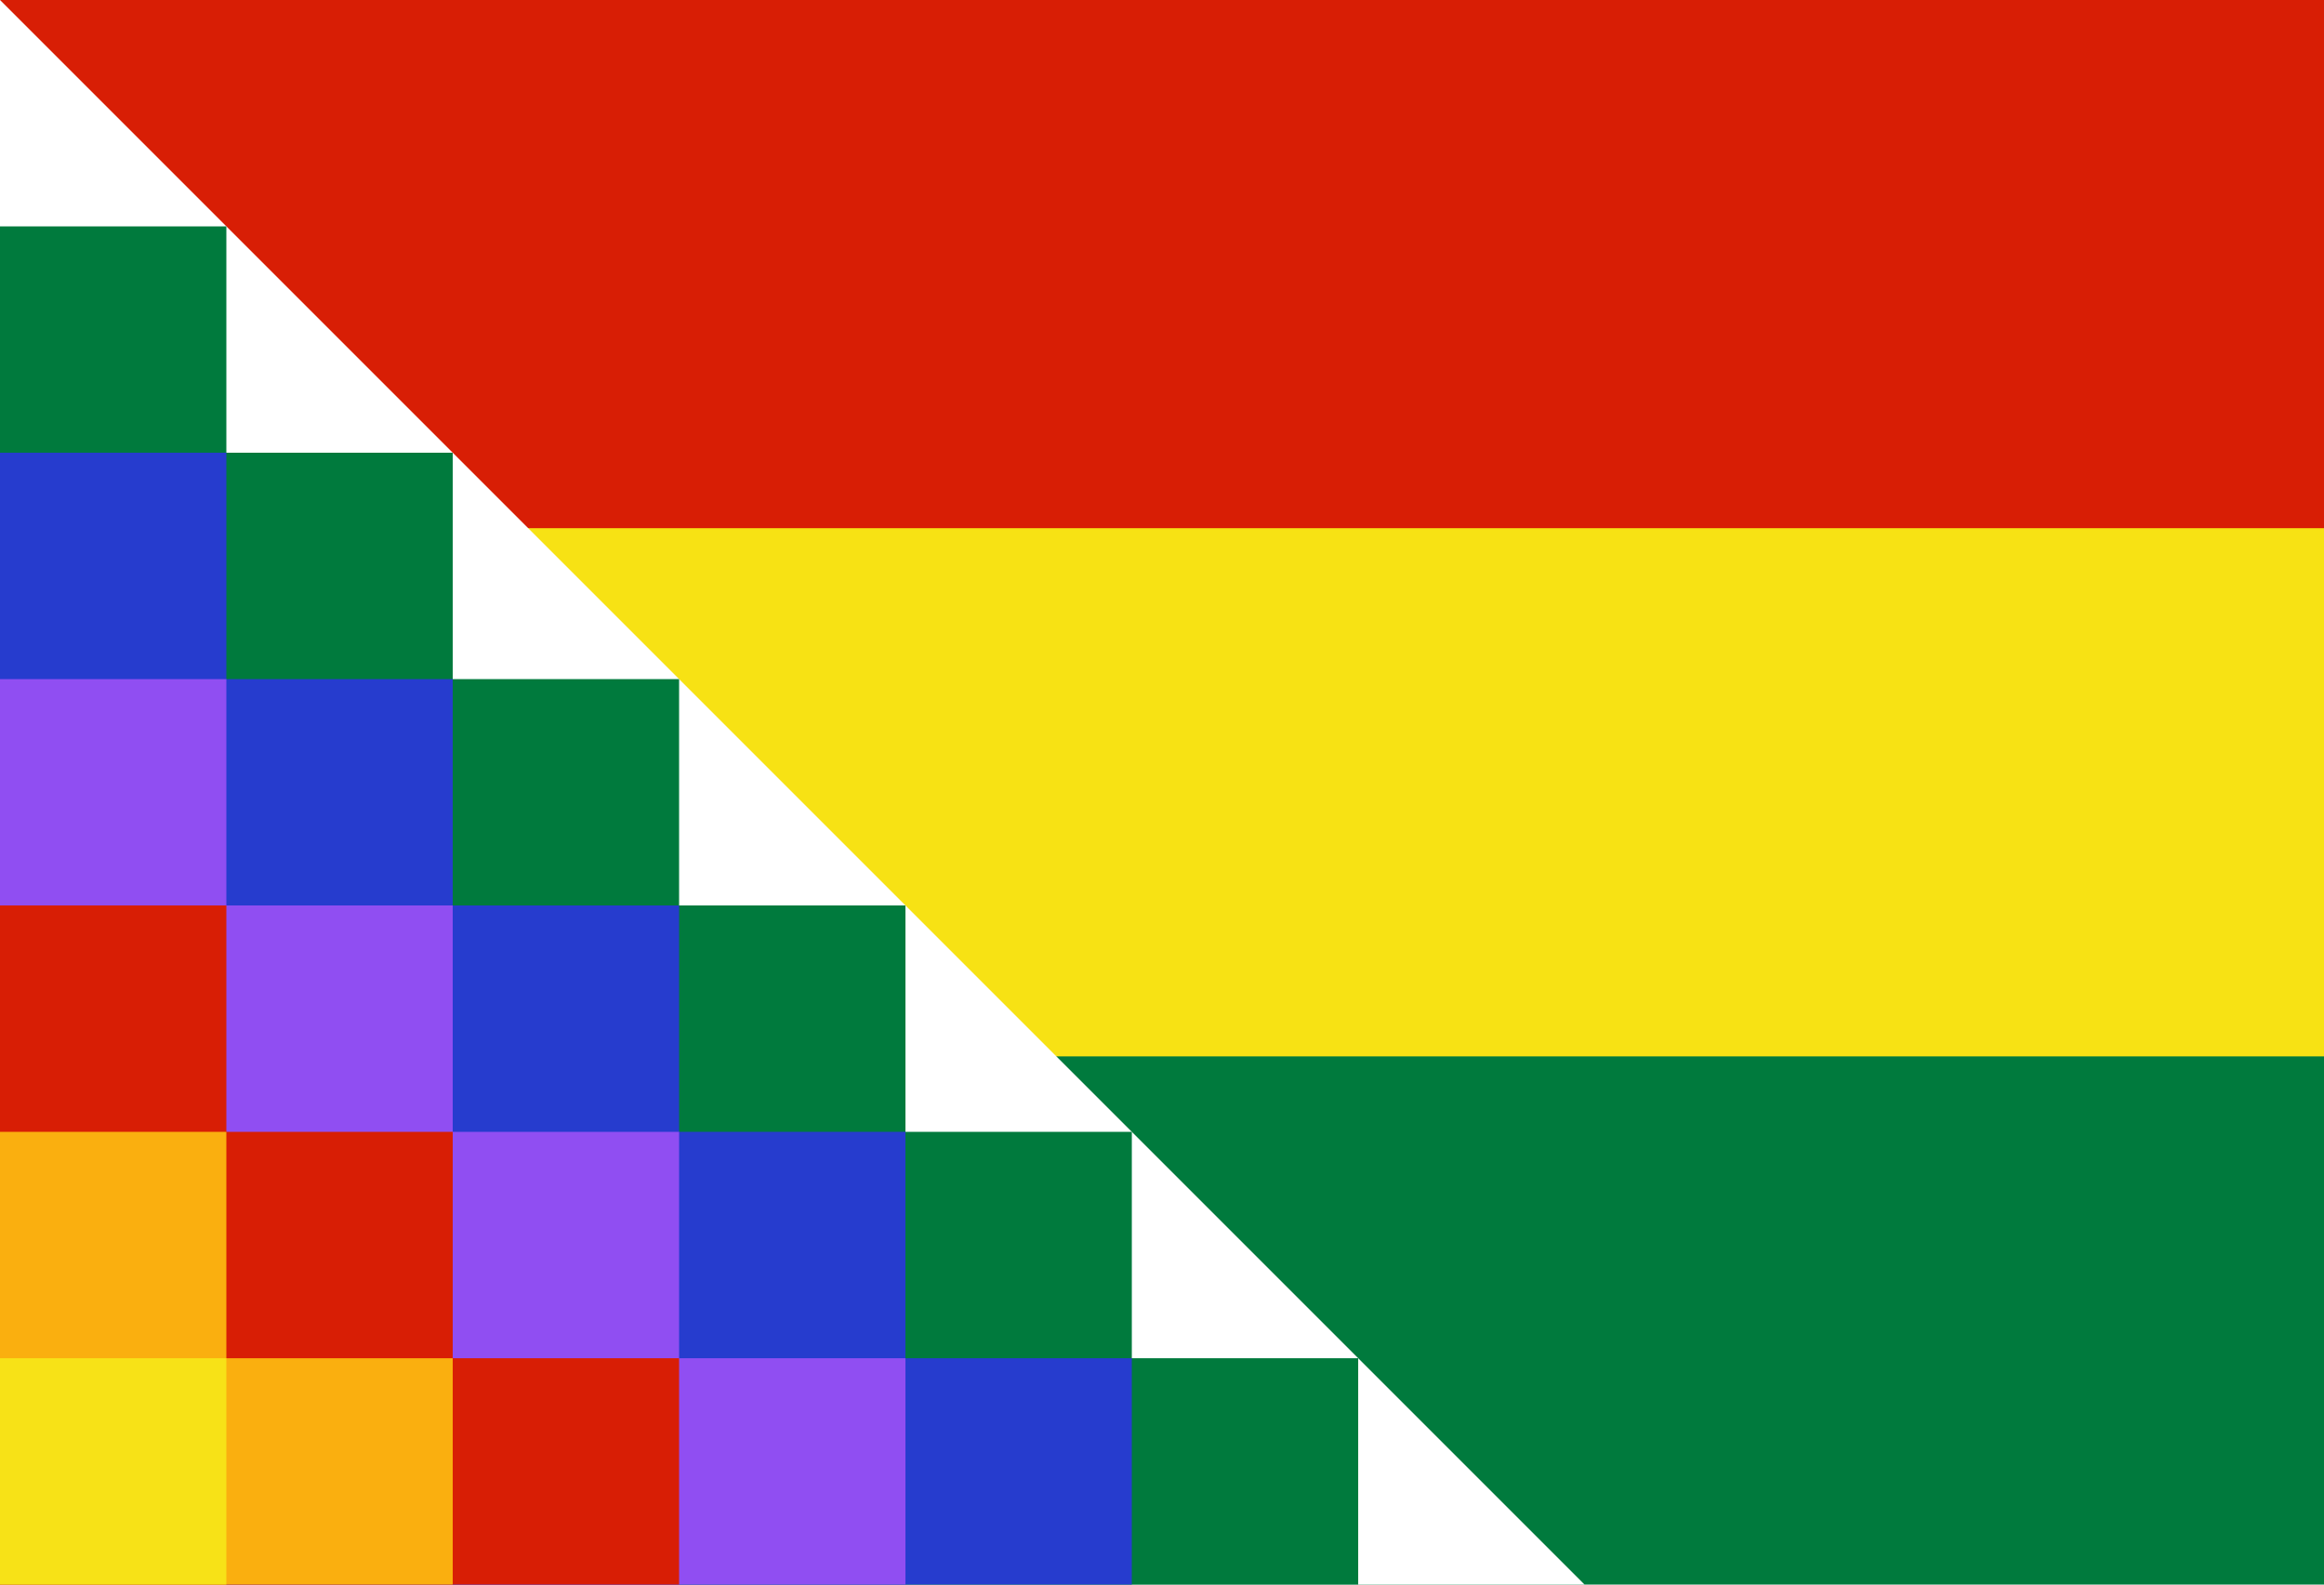 <?xml version="1.0" encoding="UTF-8"?>
<!DOCTYPE svg PUBLIC "-//W3C//DTD SVG 1.1//EN" "http://www.w3.org/Graphics/SVG/1.1/DTD/svg11.dtd">
<svg xmlns="http://www.w3.org/2000/svg" width="1100" height="750" viewBox="0 0 30.8 21">
<rect width="30.8" height="21" fill="#007a3d"/>
<rect width="30.8" height="14" fill="#f7e214"/>
<rect width="30.8" height="7" fill="#d81e05"/>
<path d="M0,0V21H21z" fill="#fff"/>
<path d="M0,3h3v3h3v3h3v3h3v3h3v3h3v3H0z" fill="#007a3d"/>
<path d="M0,6h3v3h3v3h3v3h3v3h3v3H0z" fill="#263cce"/>
<path d="M0,9h3v3h3v3h3v3h3v3H0z" fill="#904ef2"/>
<path d="M0,12h3v3h3v3h3v3H0z" fill="#d81e05"/>
<path d="M0,15h3v3h3v3H0z" fill="#faaf0f"/>
<path d="M0,18h3v3H0z" fill="#f7e217"/>
</svg>
